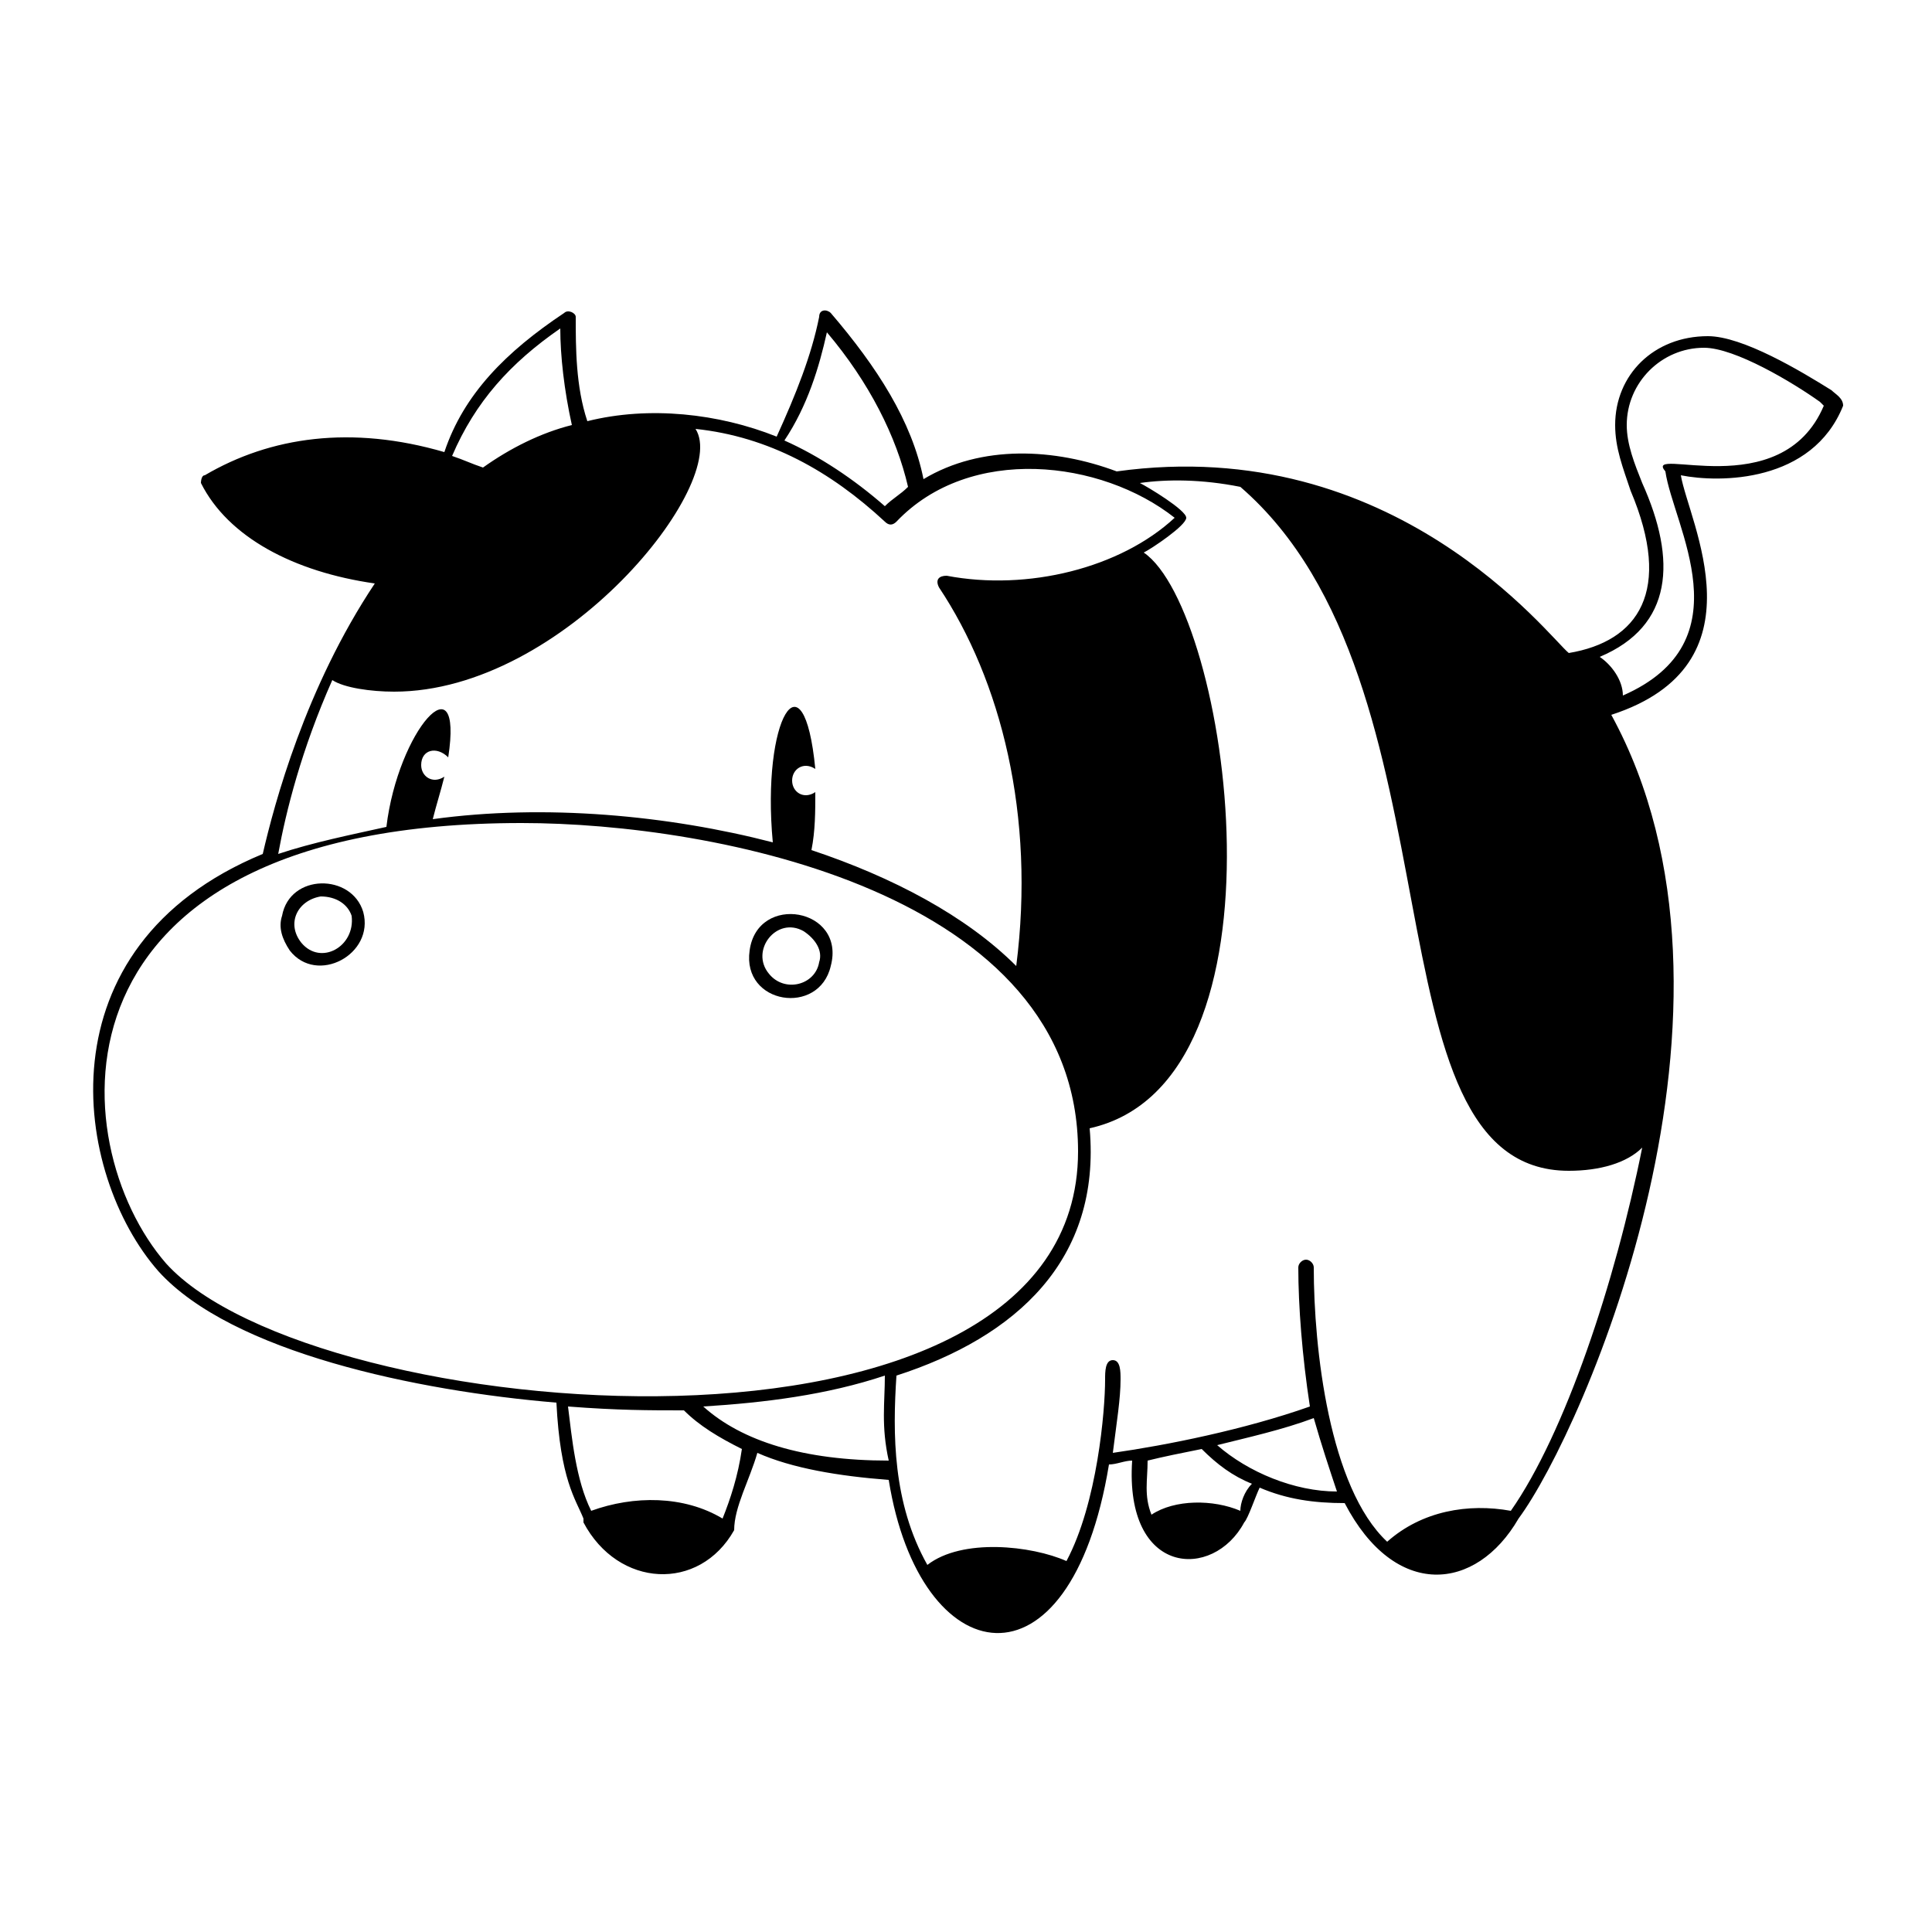 <?xml version="1.0" encoding="utf-8"?>
<!-- Generator: Adobe Illustrator 19.1.1, SVG Export Plug-In . SVG Version: 6.00 Build 0)  -->
<svg version="1.1" id="Layer_1" xmlns="http://www.w3.org/2000/svg" xmlns:xlink="http://www.w3.org/1999/xlink" x="0px" y="0px"
	 viewBox="-230 371.5 50 50" style="enable-background:new -230 371.5 50 50;" xml:space="preserve">
<g>
	<g>
		<path d="M-222.7,395.2c-0.1,0.3,0,0.6,0.2,0.9c0.7,0.9,2.2,0.1,1.9-1C-220.9,394.1-222.5,394.1-222.7,395.2z M-222.2,395.9
			c-0.4-0.5-0.1-1.1,0.5-1.2c0.4,0,0.7,0.2,0.8,0.5C-220.8,396-221.7,396.5-222.2,395.9z"/>
		<path d="M-210.6,396.1c-0.2,1.4,1.8,1.7,2.1,0.4C-208.1,395-210.4,394.6-210.6,396.1z M-208.8,396.4c-0.1,0.6-0.9,0.8-1.3,0.3
			c-0.5-0.6,0.2-1.5,0.9-1.1C-208.9,395.8-208.7,396.1-208.8,396.4z"/>
		<path d="M-182.6,381.6c-0.8-0.5-2.3-1.4-3.2-1.4c-1.4,0-2.4,1-2.4,2.3c0,0.6,0.2,1.1,0.4,1.7c1.1,2.6,0.2,3.9-1.6,4.2
			c-0.5-0.4-4.5-5.7-11.7-4.7c-1.6-0.6-3.5-0.7-5,0.2c-0.3-1.5-1.2-2.9-2.4-4.3c-0.1-0.1-0.3-0.1-0.3,0.1c-0.2,1-0.6,2-1.1,3.1
			c-1.5-0.6-3.3-0.8-4.9-0.4c-0.3-0.9-0.3-1.9-0.3-2.7c0-0.1-0.2-0.2-0.3-0.1c-1.5,1-2.6,2.1-3.1,3.6c-2.4-0.7-4.5-0.4-6.2,0.6
			c-0.1,0-0.1,0.2-0.1,0.2c0.7,1.4,2.4,2.3,4.5,2.6c-1.8,2.7-2.6,5.7-2.9,7c-5.8,2.4-4.9,8.3-2.7,10.8c1.9,2.1,6.7,3.1,10.3,3.4
			c0.1,2,0.5,2.5,0.7,3c0,0,0,0,0,0.1c0.9,1.7,3,1.8,3.9,0.2c0,0,0,0,0,0c0-0.6,0.4-1.3,0.6-2c0.9,0.4,2.1,0.6,3.4,0.7
			c0.8,5,4.7,5.7,5.7-0.4c0.2,0,0.4-0.1,0.6-0.1c-0.2,3,2.1,3.1,2.9,1.6c0.1-0.1,0.3-0.7,0.4-0.9c0.7,0.3,1.4,0.4,2.2,0.4
			c1.3,2.5,3.4,2.3,4.5,0.4c1.7-2.3,6.5-13.3,2.4-20.8c4-1.3,2-5,1.8-6.2c1,0.2,3.4,0.2,4.2-1.8
			C-182.3,381.8-182.5,381.7-182.6,381.6z M-208.6,380.1c1.1,1.3,1.8,2.7,2.1,4c-0.2,0.2-0.4,0.3-0.6,0.5c-0.8-0.7-1.7-1.3-2.6-1.7
			C-209.1,382-208.8,381-208.6,380.1z M-215.5,380c0,0.7,0.1,1.6,0.3,2.5c-0.8,0.2-1.6,0.6-2.3,1.1c-0.3-0.1-0.5-0.2-0.8-0.3
			C-217.7,381.9-216.8,380.9-215.5,380z M-221.4,389.1c0.3,0.2,1,0.3,1.6,0.3c4.4,0,8.7-5.4,7.8-6.8c1.9,0.2,3.5,1.1,4.9,2.4
			c0.1,0.1,0.2,0.1,0.3,0c1.9-2,5.3-1.6,7.2-0.1c-1.4,1.3-3.8,1.9-5.9,1.5c-0.2,0-0.3,0.1-0.2,0.3c1.6,2.4,2.5,5.9,2,9.8
			c-1.3-1.3-3.2-2.3-5.3-3c0.1-0.5,0.1-1,0.1-1.5c-0.3,0.2-0.6,0-0.6-0.3c0-0.3,0.3-0.5,0.6-0.3c-0.3-3.1-1.4-1.3-1.1,1.9
			c-2.7-0.7-5.9-1-8.8-0.6c0.1-0.4,0.2-0.7,0.3-1.1c-0.3,0.2-0.6,0-0.6-0.3c0-0.4,0.4-0.5,0.7-0.2c0.4-2.6-1.3-0.7-1.6,1.8
			c-0.9,0.2-1.9,0.4-2.8,0.7C-222.6,392.5-222.2,390.9-221.4,389.1z M-211.3,410.8c-1-0.6-2.3-0.6-3.4-0.2c-0.4-0.8-0.5-1.9-0.6-2.7
			c1.3,0.1,2.1,0.1,3,0.1c0.4,0.4,0.9,0.7,1.5,1C-210.9,409.7-211.1,410.3-211.3,410.8z M-211.8,407.9c1.6-0.1,3.2-0.3,4.7-0.8
			c0,0.7-0.1,1.3,0.1,2.2C-209.2,409.3-210.8,408.8-211.8,407.9z M-225.7,404.2c-2.7-3.1-3.3-11.4,9.2-11.4c5,0,14.4,1.8,14.4,8.5
			C-202.1,410.1-221.9,408.4-225.7,404.2z M-197.9,410.6c-0.7-0.3-1.7-0.3-2.3,0.1c-0.2-0.5-0.1-0.9-0.1-1.4
			c0.4-0.1,0.9-0.2,1.4-0.3c0.4,0.4,0.8,0.7,1.3,0.9C-197.8,410.1-197.9,410.4-197.9,410.6z M-198.5,408.9c0.8-0.2,1.7-0.4,2.5-0.7
			c0.2,0.7,0.4,1.3,0.6,1.9C-196.5,410.1-197.7,409.6-198.5,408.9z M-187.5,401.2c-0.7,3.5-2,7.4-3.4,9.4c-1.1-0.2-2.3,0-3.2,0.8
			c-1.5-1.4-1.9-5-1.9-7.1c0-0.1-0.1-0.2-0.2-0.2s-0.2,0.1-0.2,0.2c0,1,0.1,2.3,0.3,3.6c-1.7,0.6-3.7,1-5.1,1.2
			c0.1-0.8,0.2-1.4,0.2-1.9c0-0.2,0-0.5-0.2-0.5c-0.2,0-0.2,0.3-0.2,0.5c0,0.8-0.2,3.2-1,4.7c-0.9-0.4-2.7-0.6-3.6,0.1
			c-0.9-1.6-0.9-3.4-0.8-4.9c3.1-1,5.3-3,5-6.4c5.4-1.2,3.6-13.4,1.4-14.9c0.2-0.1,1.1-0.7,1.1-0.9c0-0.2-1-0.8-1.2-0.9
			c0.7-0.1,1.6-0.1,2.6,0.1c5.9,5.1,3.1,17.7,8.5,17.7C-188.6,401.8-187.9,401.6-187.5,401.2z M-186.9,383.7
			c0.2,1.4,2.1,4.4-1.1,5.8c0-0.4-0.3-0.8-0.6-1c1.9-0.8,2-2.5,1.1-4.5c-0.2-0.5-0.4-1-0.4-1.5c0-1.1,0.9-2,2-2c0.8,0,2.3,0.9,3,1.4
			l0.1,0.1C-183.9,384.6-187.5,383-186.9,383.7z"/>
	</g>
	<path d="M-213.3,411.9c0.1,0,0.3,0,0.4,0c0.4,0,0.8-0.1,1.1-0.3"/>
</g>
</svg>
